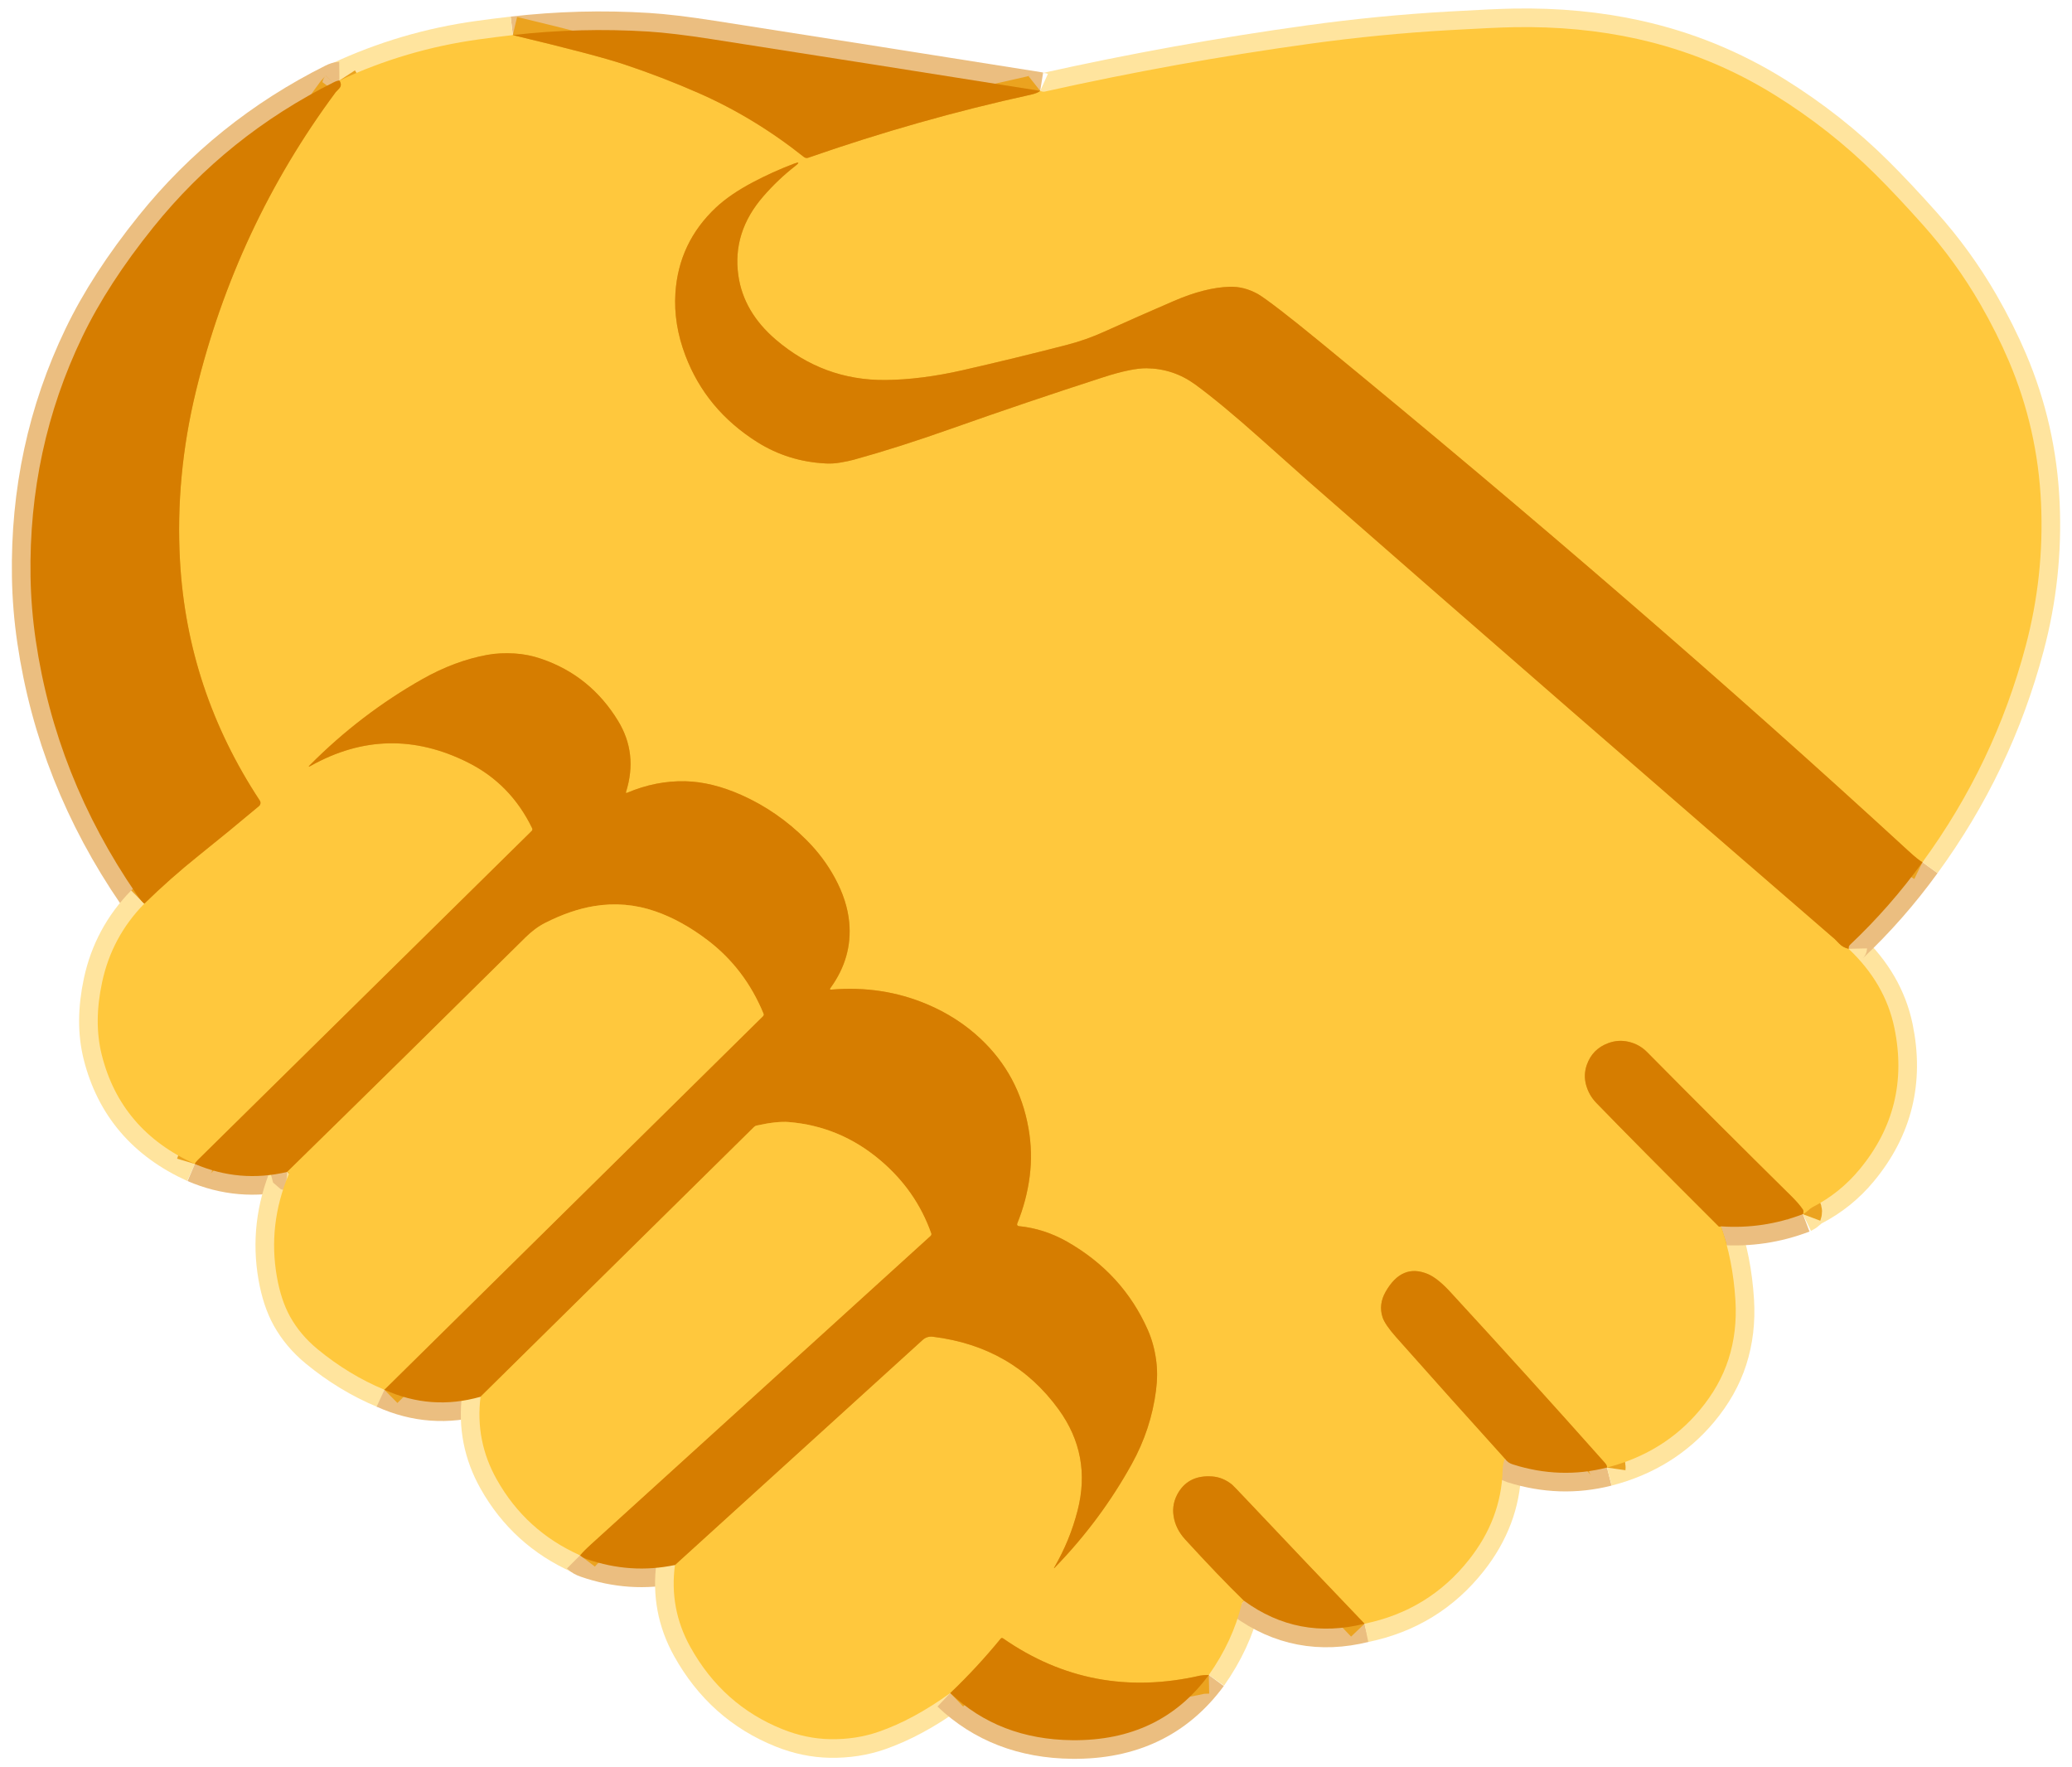<svg width="136" height="116" viewBox="0 0 136 116" fill="none" xmlns="http://www.w3.org/2000/svg">
<path d="M68.277 5.965C61.087 4.822 53.895 3.69 46.7 2.567C45.003 2.302 43.609 2.136 42.519 2.069C39.564 1.886 36.61 1.964 33.658 2.303" stroke="#EBBE80" stroke-width="2.444"/>
<path d="M33.658 2.303C32.918 2.388 32.179 2.482 31.441 2.584C28.246 3.023 25.191 3.923 22.277 5.285" stroke="#FFE49E" stroke-width="2.444"/>
<path d="M22.277 5.285C22.183 5.286 22.064 5.322 21.921 5.393C17.24 7.732 13.288 10.907 10.063 14.917C8.066 17.399 6.513 19.795 5.403 22.105C3.045 27.006 1.913 32.258 2.005 37.862C2.029 39.252 2.143 40.642 2.347 42.032C3.225 48 5.425 53.548 8.946 58.677C9.172 59.007 9.348 59.219 9.473 59.313" stroke="#EBBE80" stroke-width="2.444"/>
<path d="M9.473 59.313C8.052 60.763 7.129 62.481 6.703 64.465C6.327 66.213 6.319 67.805 6.68 69.242C7.511 72.547 9.548 74.933 12.792 76.399" stroke="#FFE49E" stroke-width="2.444"/>
<path d="M12.792 76.399C14.748 77.24 16.768 77.414 18.852 76.922" stroke="#EBBE80" stroke-width="2.444"/>
<path d="M18.852 76.922C18.959 76.931 18.992 76.983 18.953 77.076C18.033 79.276 17.773 81.517 18.173 83.798C18.353 84.825 18.64 85.694 19.033 86.405C19.481 87.214 20.084 87.93 20.841 88.554C22.209 89.681 23.671 90.568 25.227 91.217" stroke="#FFE49E" stroke-width="2.444"/>
<path d="M25.227 91.217C27.269 92.142 29.374 92.296 31.542 91.679" stroke="#EBBE80" stroke-width="2.444"/>
<path d="M31.542 91.679C31.3 93.611 31.655 95.422 32.607 97.112C33.875 99.369 35.699 101.027 38.076 102.087" stroke="#FFE49E" stroke-width="2.444"/>
<path d="M38.076 102.087C38.174 102.185 38.322 102.268 38.519 102.336C40.435 103 42.363 103.129 44.302 102.723" stroke="#EBBE80" stroke-width="2.444"/>
<path d="M44.302 102.723C44.046 104.633 44.381 106.423 45.307 108.094C46.725 110.65 48.745 112.454 51.367 113.504C52.404 113.919 53.445 114.136 54.49 114.154C55.627 114.174 56.697 114.009 57.698 113.659C59.2 113.136 60.759 112.292 62.375 111.127" stroke="#FFE49E" stroke-width="2.444"/>
<path d="M62.375 111.127C64.511 113.158 67.181 114.189 70.384 114.221C74.227 114.261 77.213 112.834 79.342 109.941" stroke="#EBBE80" stroke-width="2.444"/>
<path d="M79.342 109.941C80.393 108.449 81.113 106.894 81.502 105.278C81.532 105.154 81.582 105.084 81.652 105.069" stroke="#FFE49E" stroke-width="2.444"/>
<path d="M81.652 105.069C84.022 106.801 86.66 107.304 89.564 106.577" stroke="#EBBE80" stroke-width="2.444"/>
<path d="M89.564 106.577C92.378 105.998 94.667 104.594 96.429 102.364C97.827 100.594 98.559 98.653 98.627 96.543C98.638 96.171 98.691 95.907 98.785 95.75" stroke="#FFE49E" stroke-width="2.444"/>
<path d="M98.785 95.75C98.892 95.923 99.067 96.048 99.312 96.125C101.383 96.778 103.438 96.845 105.477 96.326" stroke="#EBBE80" stroke-width="2.444"/>
<path d="M105.477 96.326C107.977 95.68 110.007 94.423 111.568 92.554C112.445 91.505 113.072 90.395 113.45 89.223C113.841 88.011 113.993 86.72 113.908 85.351C113.797 83.581 113.481 81.962 112.959 80.495" stroke="#FFE49E" stroke-width="2.444"/>
<path d="M112.959 80.495C114.812 80.622 116.604 80.355 118.334 79.694" stroke="#EBBE80" stroke-width="2.444"/>
<path d="M118.334 79.694C118.456 79.635 118.566 79.56 118.663 79.468C118.779 79.358 118.882 79.279 118.972 79.234C120.17 78.618 121.197 77.792 122.056 76.754C124.3 74.047 125.061 70.95 124.341 67.463C123.939 65.518 122.938 63.789 121.337 62.277" stroke="#FFE49E" stroke-width="2.444"/>
<path d="M121.337 62.277L121.335 62.183C121.335 62.135 121.364 62.076 121.417 62.026C123.178 60.364 124.767 58.553 126.185 56.593" stroke="#EBBE80" stroke-width="2.444"/>
<path d="M126.185 56.593C129.334 52.286 131.592 47.556 132.959 42.404C133.774 39.339 134.11 36.22 133.968 33.049C133.824 29.786 133.12 26.673 131.859 23.71C131.333 22.474 130.708 21.226 129.983 19.967C128.906 18.099 127.643 16.355 126.193 14.735C125.049 13.454 124.015 12.354 123.089 11.435C121.124 9.481 118.921 7.746 116.479 6.228C113.691 4.496 110.691 3.272 107.479 2.557C104.932 1.989 102.226 1.732 99.363 1.785C98.553 1.799 97.15 1.863 95.151 1.977C92.084 2.153 89.027 2.451 85.981 2.872C80.141 3.679 74.345 4.724 68.593 6.008C68.496 6.031 68.39 6.016 68.277 5.965" stroke="#FFE49E" stroke-width="2.444"/>
<path d="M126.185 56.593C126.019 56.512 125.707 56.261 125.249 55.84C113.554 45.089 100.698 33.966 86.679 22.471C85.618 21.601 84.752 20.908 84.082 20.392C83.312 19.799 82.806 19.435 82.565 19.299C81.959 18.962 81.341 18.803 80.712 18.823C79.638 18.855 78.422 19.163 77.064 19.749C75.529 20.41 74.001 21.085 72.477 21.772C71.682 22.132 70.861 22.422 70.016 22.64C67.756 23.224 65.489 23.774 63.214 24.293C61.375 24.713 59.672 24.929 58.107 24.942C55.408 24.964 53.013 24.081 50.922 22.293C49.514 21.088 48.695 19.687 48.465 18.09C48.191 16.188 48.739 14.45 50.111 12.877C50.757 12.136 51.447 11.481 52.181 10.91C52.499 10.662 52.469 10.61 52.09 10.753C51.169 11.103 50.277 11.507 49.411 11.965C48.418 12.491 47.614 13.041 47 13.615C45.363 15.151 44.474 17.027 44.331 19.243C44.246 20.599 44.465 21.965 44.989 23.341C45.888 25.708 47.455 27.597 49.689 29.009C51.054 29.871 52.563 30.341 54.219 30.421C54.517 30.436 54.824 30.418 55.142 30.364C55.502 30.305 55.805 30.24 56.052 30.172C57.987 29.638 60.121 28.958 62.453 28.132C65.758 26.963 69.078 25.84 72.414 24.762C73.659 24.36 74.609 24.164 75.264 24.172C76.441 24.189 77.506 24.546 78.459 25.243C79.586 26.067 81.017 27.254 82.752 28.802C84.704 30.542 85.749 31.474 85.888 31.597C97.367 41.648 108.88 51.662 120.427 61.637C120.434 61.644 120.532 61.744 120.722 61.938C120.889 62.11 121.094 62.223 121.337 62.277" stroke="#EBA31F" stroke-width="2.444"/>
<path d="M118.334 79.694C118.383 79.564 118.383 79.462 118.334 79.388C118.157 79.126 117.897 78.826 117.554 78.489C114.383 75.36 111.231 72.212 108.099 69.045C107.764 68.709 107.361 68.486 106.887 68.378C106.442 68.276 106 68.306 105.561 68.468C104.863 68.726 104.393 69.204 104.151 69.903C104.002 70.334 103.987 70.768 104.105 71.206C104.229 71.661 104.453 72.056 104.779 72.392C106.54 74.21 109.218 76.912 112.814 80.499C112.835 80.52 112.871 80.524 112.906 80.512L112.959 80.495" stroke="#EBA31F" stroke-width="2.444"/>
<path d="M105.477 96.326C105.49 96.235 105.441 96.129 105.332 96.008C101.989 92.248 98.614 88.517 95.206 84.815C94.646 84.204 94.152 83.808 93.725 83.627C92.588 83.146 91.662 83.533 90.947 84.788C90.632 85.342 90.565 85.9 90.747 86.462C90.851 86.78 91.147 87.214 91.636 87.765C94.006 90.437 96.389 93.099 98.785 95.751" stroke="#EBA31F" stroke-width="2.444"/>
<path d="M89.564 106.577C86.977 103.875 84.4 101.165 81.833 98.445C81.254 97.833 80.935 97.501 80.874 97.451C80.472 97.122 80.032 96.942 79.553 96.909C78.561 96.841 77.831 97.182 77.363 97.933C77.055 98.428 76.945 98.956 77.032 99.516C77.118 100.075 77.374 100.588 77.801 101.054C79.274 102.665 80.557 104.003 81.652 105.069" stroke="#EBA31F" stroke-width="2.444"/>
<path d="M79.342 109.941C79.058 109.947 78.865 109.961 78.762 109.985C74.04 111.063 69.73 110.246 65.834 107.535C65.785 107.502 65.718 107.51 65.682 107.556C64.654 108.815 63.551 110.006 62.375 111.127" stroke="#EBA31F" stroke-width="2.444"/>
<path d="M44.302 102.723L60.552 87.957C60.746 87.78 60.974 87.708 61.237 87.74C64.748 88.174 67.499 89.766 69.491 92.518C70.939 94.518 71.352 96.73 70.728 99.152C70.393 100.456 69.888 101.691 69.212 102.857C69.159 102.949 69.169 102.957 69.244 102.88C71.245 100.819 72.927 98.553 74.292 96.083C75.128 94.571 75.656 92.97 75.875 91.28C75.969 90.559 75.972 89.883 75.883 89.254C75.783 88.539 75.601 87.883 75.337 87.286C74.244 84.817 72.479 82.888 70.041 81.499C69.04 80.93 67.981 80.59 66.864 80.478C66.826 80.474 66.795 80.453 66.774 80.422C66.755 80.39 66.753 80.353 66.765 80.317C67.177 79.305 67.45 78.273 67.585 77.223C67.72 76.173 67.694 75.116 67.507 74.053C67.097 71.722 66.047 69.762 64.356 68.175C63.349 67.229 62.176 66.475 60.839 65.911C58.88 65.085 56.787 64.767 54.56 64.955C54.468 64.962 54.45 64.928 54.505 64.855C55.473 63.525 55.885 62.086 55.74 60.536C55.65 59.584 55.337 58.613 54.8 57.624C54.311 56.721 53.688 55.89 52.931 55.133C51.666 53.868 50.243 52.884 48.663 52.181C47.37 51.606 46.143 51.306 44.98 51.279C43.696 51.25 42.423 51.502 41.161 52.036C41.094 52.066 41.071 52.045 41.092 51.976C41.617 50.302 41.443 48.749 40.569 47.317C39.357 45.331 37.672 43.971 35.517 43.239C34.942 43.042 34.36 42.927 33.77 42.892C33.126 42.853 32.527 42.884 31.972 42.986C30.553 43.247 29.136 43.777 27.721 44.576C25.032 46.098 22.577 47.972 20.359 50.2C20.225 50.333 20.241 50.354 20.405 50.262C23.789 48.371 27.225 48.299 30.714 50.047C32.587 50.985 33.993 52.425 34.931 54.367C34.959 54.425 34.946 54.495 34.9 54.541C27.566 61.771 20.263 68.968 12.99 76.133C12.878 76.243 12.812 76.332 12.792 76.399" stroke="#EBA31F" stroke-width="2.444"/>
<path d="M9.473 59.313C10.611 58.201 11.801 57.148 13.043 56.154C14.364 55.096 15.682 54.016 16.997 52.911C17.105 52.821 17.13 52.664 17.052 52.547C13.876 47.722 12.13 42.478 11.814 36.812C11.609 33.111 11.957 29.402 12.858 25.687C14.607 18.482 17.667 11.934 22.039 6.044C22.041 6.038 22.114 5.962 22.256 5.816C22.402 5.664 22.409 5.487 22.277 5.285" stroke="#EBA31F" stroke-width="2.444"/>
<path d="M33.658 2.303C37.281 3.168 39.722 3.81 40.982 4.23C42.632 4.781 44.252 5.405 45.843 6.103C48.283 7.174 50.593 8.575 52.77 10.308C52.849 10.368 52.952 10.387 53.047 10.354C57.883 8.668 62.749 7.289 67.644 6.218C67.934 6.155 68.144 6.071 68.277 5.965" stroke="#EBA31F" stroke-width="2.444"/>
<path d="M38.076 102.087C38.201 101.923 38.436 101.683 38.782 101.368C46.212 94.617 53.643 87.868 61.075 81.118C61.121 81.075 61.138 81.01 61.117 80.951C60.454 79.07 59.332 77.463 57.751 76.133C56.002 74.66 54.009 73.832 51.772 73.648C51.262 73.606 50.562 73.681 49.675 73.874C49.607 73.888 49.546 73.922 49.495 73.97L31.542 91.679" stroke="#EBA31F" stroke-width="2.444"/>
<path d="M25.227 91.217L50.075 66.702C50.121 66.656 50.136 66.589 50.111 66.53C49.3 64.56 48.077 62.953 46.443 61.71C45.306 60.845 44.161 60.214 43.008 59.815C41.7 59.363 40.361 59.249 38.993 59.474C37.971 59.642 36.902 60.01 35.785 60.576C35.339 60.802 34.907 61.122 34.489 61.536C29.291 66.68 24.079 71.809 18.852 76.922" stroke="#EBA31F" stroke-width="2.444"/>
<path d="M126.185 56.593C126.019 56.512 125.707 56.261 125.249 55.84C113.554 45.089 100.698 33.966 86.679 22.471C85.618 21.601 84.752 20.908 84.082 20.392C83.312 19.799 82.806 19.435 82.565 19.299C81.959 18.962 81.341 18.803 80.712 18.823C79.638 18.855 78.422 19.163 77.064 19.749C75.529 20.41 74.001 21.085 72.477 21.772C71.682 22.132 70.862 22.422 70.016 22.64C67.756 23.224 65.489 23.774 63.214 24.293C61.375 24.713 59.673 24.929 58.107 24.942C55.408 24.964 53.013 24.081 50.922 22.293C49.514 21.088 48.695 19.687 48.465 18.09C48.191 16.188 48.739 14.45 50.111 12.877C50.757 12.136 51.447 11.481 52.181 10.91C52.499 10.662 52.469 10.61 52.09 10.753C51.169 11.103 50.277 11.507 49.411 11.965C48.418 12.49 47.614 13.041 47 13.615C45.363 15.151 44.474 17.027 44.332 19.243C44.246 20.599 44.465 21.965 44.989 23.341C45.888 25.708 47.455 27.597 49.689 29.009C51.054 29.871 52.563 30.341 54.219 30.421C54.517 30.436 54.824 30.418 55.142 30.364C55.502 30.305 55.805 30.24 56.052 30.172C57.987 29.638 60.121 28.958 62.453 28.132C65.758 26.963 69.078 25.84 72.414 24.762C73.659 24.36 74.609 24.164 75.264 24.172C76.441 24.189 77.506 24.546 78.459 25.243C79.586 26.067 81.017 27.254 82.752 28.802C84.704 30.542 85.749 31.474 85.888 31.597C97.367 41.648 108.88 51.662 120.427 61.637C120.434 61.644 120.532 61.744 120.722 61.938C120.889 62.11 121.094 62.223 121.337 62.277C122.938 63.789 123.939 65.518 124.341 67.463C125.062 70.95 124.3 74.047 122.056 76.754C121.197 77.792 120.17 78.618 118.972 79.234C118.883 79.279 118.779 79.358 118.663 79.468C118.566 79.56 118.456 79.635 118.334 79.694C118.383 79.564 118.383 79.462 118.334 79.388C118.157 79.126 117.897 78.826 117.554 78.489C114.383 75.36 111.231 72.212 108.099 69.045C107.765 68.709 107.361 68.486 106.887 68.378C106.442 68.276 106 68.306 105.561 68.468C104.863 68.726 104.393 69.204 104.151 69.903C104.002 70.334 103.987 70.768 104.105 71.206C104.229 71.661 104.453 72.056 104.779 72.392C106.54 74.21 109.218 76.912 112.814 80.499C112.835 80.52 112.871 80.524 112.907 80.512L112.959 80.495C113.481 81.962 113.797 83.581 113.908 85.351C113.993 86.72 113.841 88.011 113.45 89.223C113.072 90.395 112.445 91.505 111.568 92.554C110.007 94.423 107.977 95.68 105.477 96.326C105.49 96.235 105.441 96.129 105.332 96.008C101.989 92.248 98.614 88.517 95.206 84.815C94.646 84.204 94.152 83.808 93.725 83.627C92.588 83.146 91.662 83.533 90.947 84.788C90.632 85.342 90.565 85.9 90.747 86.462C90.851 86.78 91.147 87.214 91.636 87.765C94.007 90.437 96.389 93.099 98.785 95.75C98.691 95.907 98.638 96.171 98.627 96.543C98.56 98.653 97.827 100.594 96.429 102.364C94.667 104.594 92.379 105.998 89.564 106.577C86.977 103.875 84.4 101.165 81.833 98.445C81.254 97.833 80.935 97.501 80.874 97.451C80.472 97.122 80.032 96.942 79.553 96.909C78.561 96.841 77.831 97.182 77.363 97.933C77.055 98.428 76.945 98.956 77.032 99.516C77.118 100.075 77.374 100.588 77.801 101.054C79.274 102.665 80.557 104.003 81.652 105.069C81.582 105.084 81.532 105.154 81.502 105.278C81.113 106.894 80.393 108.449 79.342 109.941C79.058 109.947 78.865 109.961 78.762 109.985C74.04 111.063 69.73 110.246 65.834 107.535C65.785 107.502 65.718 107.51 65.682 107.556C64.654 108.815 63.551 110.006 62.375 111.127C60.759 112.292 59.2 113.136 57.698 113.659C56.697 114.009 55.627 114.174 54.49 114.154C53.445 114.136 52.404 113.919 51.367 113.504C48.745 112.454 46.725 110.65 45.307 108.094C44.381 106.423 44.046 104.633 44.302 102.723L60.552 87.957C60.746 87.78 60.974 87.708 61.237 87.74C64.749 88.174 67.5 89.766 69.491 92.518C70.939 94.518 71.352 96.73 70.728 99.152C70.394 100.456 69.888 101.691 69.213 102.857C69.159 102.949 69.17 102.957 69.244 102.88C71.245 100.819 72.928 98.553 74.292 96.083C75.128 94.571 75.656 92.97 75.875 91.28C75.969 90.559 75.972 89.883 75.883 89.254C75.784 88.539 75.602 87.883 75.337 87.286C74.244 84.817 72.479 82.888 70.041 81.499C69.04 80.93 67.982 80.59 66.865 80.478C66.827 80.474 66.795 80.453 66.774 80.422C66.755 80.39 66.753 80.353 66.766 80.317C67.177 79.305 67.451 78.273 67.585 77.223C67.72 76.173 67.694 75.116 67.507 74.053C67.097 71.722 66.047 69.762 64.356 68.175C63.349 67.229 62.176 66.475 60.839 65.911C58.88 65.085 56.787 64.767 54.56 64.955C54.469 64.962 54.45 64.928 54.505 64.855C55.473 63.525 55.885 62.086 55.74 60.536C55.65 59.584 55.337 58.613 54.8 57.624C54.311 56.721 53.688 55.89 52.931 55.133C51.666 53.868 50.244 52.884 48.663 52.181C47.37 51.606 46.143 51.306 44.981 51.279C43.696 51.25 42.423 51.502 41.162 52.036C41.094 52.066 41.071 52.045 41.092 51.976C41.618 50.302 41.443 48.749 40.569 47.317C39.357 45.331 37.673 43.971 35.517 43.239C34.943 43.042 34.36 42.927 33.77 42.892C33.127 42.853 32.527 42.884 31.972 42.986C30.553 43.247 29.136 43.777 27.721 44.576C25.032 46.098 22.578 47.972 20.359 50.2C20.226 50.333 20.241 50.354 20.405 50.262C23.789 48.371 27.225 48.299 30.714 50.047C32.587 50.986 33.993 52.425 34.931 54.367C34.959 54.425 34.946 54.495 34.9 54.541C27.567 61.771 20.263 68.968 12.991 76.133C12.878 76.243 12.812 76.332 12.792 76.399C9.548 74.933 7.511 72.547 6.68 69.242C6.319 67.805 6.327 66.213 6.703 64.465C7.129 62.481 8.052 60.763 9.473 59.313C10.611 58.201 11.801 57.148 13.043 56.154C14.364 55.096 15.682 54.016 16.997 52.911C17.105 52.821 17.13 52.664 17.052 52.547C13.877 47.722 12.131 42.478 11.815 36.812C11.609 33.111 11.957 29.402 12.858 25.687C14.607 18.482 17.668 11.934 22.039 6.044C22.042 6.038 22.114 5.962 22.256 5.816C22.402 5.664 22.409 5.487 22.277 5.285C25.191 3.923 28.246 3.023 31.441 2.584C32.179 2.482 32.918 2.388 33.658 2.303C37.281 3.168 39.722 3.81 40.983 4.23C42.632 4.781 44.252 5.405 45.843 6.103C48.283 7.174 50.593 8.575 52.771 10.308C52.849 10.368 52.952 10.387 53.047 10.354C57.883 8.668 62.749 7.289 67.644 6.218C67.934 6.155 68.145 6.071 68.277 5.965C68.391 6.016 68.496 6.031 68.593 6.008C74.345 4.724 80.141 3.679 85.981 2.872C89.028 2.451 92.084 2.153 95.152 1.977C97.15 1.863 98.553 1.799 99.363 1.785C102.226 1.732 104.932 1.989 107.479 2.557C110.691 3.272 113.691 4.496 116.479 6.228C118.921 7.746 121.124 9.481 123.089 11.435C124.015 12.354 125.05 13.454 126.193 14.735C127.643 16.355 128.907 18.099 129.983 19.967C130.708 21.226 131.333 22.474 131.859 23.71C133.121 26.673 133.824 29.786 133.969 33.049C134.11 36.22 133.774 39.339 132.959 42.404C131.592 47.556 129.334 52.286 126.185 56.593Z" fill="#FFC83D"/>
<path d="M68.277 5.965C68.145 6.071 67.934 6.155 67.644 6.218C62.749 7.289 57.883 8.668 53.047 10.354C52.952 10.387 52.849 10.368 52.77 10.308C50.593 8.575 48.283 7.174 45.843 6.103C44.252 5.405 42.632 4.781 40.982 4.23C39.722 3.81 37.281 3.168 33.658 2.303C36.61 1.964 39.564 1.886 42.519 2.069C43.609 2.136 45.003 2.302 46.7 2.567C53.895 3.69 61.087 4.822 68.277 5.965Z" fill="#D67D00"/>
<path d="M22.277 5.285C22.409 5.487 22.402 5.664 22.256 5.816C22.114 5.962 22.041 6.038 22.039 6.044C17.667 11.934 14.607 18.482 12.858 25.687C11.957 29.402 11.609 33.111 11.814 36.812C12.13 42.478 13.876 47.722 17.052 52.547C17.13 52.664 17.105 52.821 16.997 52.911C15.682 54.016 14.364 55.096 13.043 56.154C11.801 57.148 10.611 58.201 9.473 59.313C9.348 59.219 9.172 59.007 8.946 58.677C5.425 53.548 3.225 48 2.347 42.032C2.143 40.642 2.029 39.252 2.005 37.862C1.913 32.258 3.045 27.006 5.403 22.105C6.513 19.795 8.066 17.399 10.063 14.917C13.288 10.907 17.24 7.732 21.921 5.393C22.064 5.322 22.183 5.286 22.277 5.285Z" fill="#D67D00"/>
<path d="M126.185 56.593C124.767 58.553 123.178 60.364 121.417 62.026C121.365 62.076 121.335 62.135 121.335 62.183L121.337 62.277C121.094 62.223 120.889 62.11 120.722 61.938C120.532 61.744 120.434 61.644 120.427 61.637C108.88 51.662 97.367 41.648 85.888 31.597C85.749 31.474 84.704 30.542 82.752 28.802C81.017 27.254 79.586 26.067 78.459 25.243C77.506 24.546 76.441 24.189 75.264 24.172C74.609 24.164 73.659 24.36 72.414 24.762C69.078 25.84 65.758 26.963 62.453 28.132C60.121 28.958 57.987 29.638 56.052 30.172C55.805 30.24 55.502 30.305 55.142 30.364C54.824 30.418 54.517 30.436 54.219 30.421C52.563 30.341 51.054 29.871 49.689 29.009C47.455 27.597 45.888 25.708 44.989 23.341C44.465 21.965 44.246 20.599 44.331 19.243C44.474 17.027 45.363 15.151 47 13.615C47.614 13.041 48.418 12.491 49.411 11.965C50.277 11.507 51.169 11.103 52.09 10.753C52.469 10.61 52.499 10.662 52.181 10.91C51.447 11.481 50.757 12.136 50.111 12.877C48.739 14.45 48.191 16.188 48.465 18.09C48.695 19.687 49.514 21.088 50.922 22.293C53.013 24.081 55.408 24.964 58.107 24.942C59.672 24.929 61.375 24.713 63.214 24.293C65.489 23.774 67.756 23.224 70.016 22.64C70.862 22.422 71.682 22.132 72.477 21.772C74.001 21.085 75.529 20.41 77.064 19.749C78.422 19.163 79.638 18.855 80.712 18.823C81.341 18.803 81.959 18.962 82.565 19.299C82.806 19.435 83.312 19.799 84.082 20.392C84.752 20.908 85.618 21.601 86.679 22.471C100.698 33.966 113.554 45.089 125.249 55.84C125.707 56.261 126.019 56.512 126.185 56.593Z" fill="#D67D00"/>
<path d="M44.302 102.723C42.363 103.129 40.435 103 38.518 102.336C38.322 102.268 38.174 102.185 38.076 102.087C38.201 101.923 38.436 101.683 38.782 101.368C46.212 94.617 53.643 87.868 61.075 81.118C61.121 81.075 61.138 81.01 61.117 80.951C60.454 79.07 59.332 77.464 57.751 76.133C56.002 74.66 54.008 73.832 51.771 73.648C51.261 73.606 50.562 73.681 49.674 73.874C49.607 73.888 49.546 73.922 49.495 73.97L31.542 91.679C29.374 92.296 27.269 92.142 25.227 91.217L50.075 66.702C50.121 66.656 50.136 66.589 50.111 66.53C49.3 64.56 48.077 62.953 46.443 61.71C45.306 60.846 44.161 60.214 43.008 59.815C41.7 59.363 40.361 59.249 38.993 59.474C37.971 59.642 36.902 60.01 35.785 60.576C35.339 60.802 34.907 61.122 34.489 61.536C29.291 66.68 24.079 71.809 18.852 76.922C16.768 77.414 14.748 77.24 12.792 76.399C12.812 76.332 12.878 76.243 12.99 76.133C20.263 68.968 27.566 61.771 34.9 54.541C34.946 54.495 34.959 54.426 34.931 54.367C33.993 52.425 32.587 50.986 30.714 50.047C27.225 48.299 23.789 48.371 20.405 50.262C20.241 50.354 20.225 50.334 20.359 50.2C22.577 47.972 25.032 46.098 27.721 44.576C29.136 43.777 30.553 43.247 31.972 42.986C32.527 42.884 33.126 42.853 33.77 42.892C34.36 42.927 34.942 43.042 35.517 43.239C37.672 43.971 39.357 45.331 40.569 47.317C41.443 48.749 41.617 50.302 41.092 51.976C41.071 52.045 41.094 52.066 41.161 52.036C42.423 51.502 43.696 51.25 44.98 51.279C46.143 51.306 47.37 51.606 48.663 52.181C50.243 52.884 51.666 53.868 52.931 55.133C53.688 55.89 54.311 56.721 54.8 57.624C55.337 58.613 55.65 59.584 55.74 60.536C55.885 62.086 55.473 63.525 54.505 64.855C54.45 64.928 54.468 64.962 54.56 64.955C56.787 64.767 58.88 65.085 60.839 65.911C62.176 66.475 63.349 67.229 64.356 68.175C66.047 69.762 67.097 71.722 67.507 74.053C67.694 75.116 67.72 76.173 67.585 77.223C67.45 78.273 67.177 79.305 66.765 80.317C66.753 80.353 66.755 80.39 66.774 80.422C66.795 80.453 66.826 80.474 66.864 80.478C67.981 80.59 69.04 80.93 70.041 81.499C72.478 82.888 74.244 84.817 75.337 87.286C75.601 87.883 75.783 88.539 75.883 89.254C75.972 89.884 75.969 90.559 75.875 91.28C75.656 92.97 75.128 94.571 74.292 96.083C72.927 98.553 71.245 100.819 69.244 102.88C69.169 102.957 69.159 102.949 69.212 102.857C69.888 101.691 70.393 100.456 70.728 99.152C71.352 96.73 70.939 94.518 69.491 92.518C67.499 89.766 64.748 88.174 61.237 87.74C60.974 87.708 60.746 87.78 60.552 87.957L44.302 102.723Z" fill="#D67D00"/>
<path d="M25.227 91.217C23.671 90.568 22.209 89.681 20.841 88.554C20.084 87.93 19.481 87.214 19.033 86.405C18.64 85.694 18.353 84.825 18.173 83.798C17.773 81.517 18.033 79.276 18.953 77.076C18.992 76.983 18.959 76.931 18.852 76.922C24.079 71.809 29.291 66.68 34.489 61.536C34.907 61.122 35.339 60.802 35.785 60.576C36.902 60.01 37.971 59.642 38.993 59.474C40.361 59.249 41.7 59.363 43.008 59.815C44.161 60.214 45.306 60.845 46.443 61.71C48.077 62.953 49.3 64.56 50.111 66.53C50.136 66.589 50.121 66.656 50.075 66.702L25.227 91.217Z" fill="#FFC83D"/>
<path d="M118.334 79.694C116.604 80.355 114.813 80.622 112.959 80.495L112.906 80.512C112.871 80.524 112.835 80.52 112.814 80.499C109.218 76.912 106.54 74.21 104.779 72.392C104.453 72.056 104.229 71.661 104.105 71.206C103.987 70.768 104.002 70.334 104.151 69.903C104.393 69.204 104.863 68.726 105.561 68.468C106 68.306 106.442 68.276 106.887 68.378C107.361 68.486 107.764 68.709 108.099 69.045C111.231 72.212 114.383 75.36 117.554 78.489C117.897 78.826 118.157 79.126 118.334 79.388C118.383 79.462 118.383 79.564 118.334 79.694Z" fill="#D67D00"/>
<path d="M38.076 102.087C35.699 101.027 33.875 99.369 32.607 97.112C31.655 95.422 31.3 93.611 31.542 91.679L49.495 73.97C49.546 73.922 49.607 73.888 49.675 73.874C50.562 73.681 51.261 73.606 51.772 73.648C54.008 73.832 56.002 74.66 57.751 76.133C59.332 77.463 60.454 79.07 61.117 80.951C61.138 81.01 61.121 81.075 61.075 81.118C53.643 87.868 46.212 94.617 38.782 101.368C38.436 101.683 38.201 101.923 38.076 102.087Z" fill="#FFC83D"/>
<path d="M105.477 96.326C103.438 96.845 101.383 96.778 99.312 96.125C99.068 96.048 98.892 95.923 98.785 95.75C96.389 93.099 94.006 90.437 91.636 87.765C91.147 87.214 90.851 86.78 90.747 86.462C90.565 85.9 90.632 85.342 90.947 84.788C91.662 83.533 92.588 83.146 93.725 83.627C94.152 83.808 94.646 84.204 95.206 84.815C98.614 88.517 101.989 92.248 105.332 96.008C105.441 96.129 105.49 96.235 105.477 96.326Z" fill="#D67D00"/>
<path d="M89.564 106.577C86.66 107.304 84.022 106.801 81.652 105.069C80.557 104.003 79.274 102.665 77.801 101.054C77.374 100.588 77.118 100.075 77.032 99.516C76.945 98.956 77.055 98.428 77.363 97.933C77.831 97.182 78.561 96.841 79.553 96.909C80.032 96.942 80.472 97.122 80.874 97.451C80.935 97.501 81.254 97.833 81.833 98.445C84.4 101.165 86.977 103.875 89.564 106.577Z" fill="#D67D00"/>
<path d="M79.342 109.941C77.213 112.834 74.227 114.26 70.384 114.221C67.181 114.189 64.511 113.158 62.375 111.127C63.551 110.006 64.654 108.815 65.682 107.556C65.718 107.51 65.785 107.502 65.834 107.535C69.73 110.246 74.04 111.063 78.762 109.985C78.865 109.961 79.058 109.947 79.342 109.941Z" fill="#D67D00"/>
</svg>
